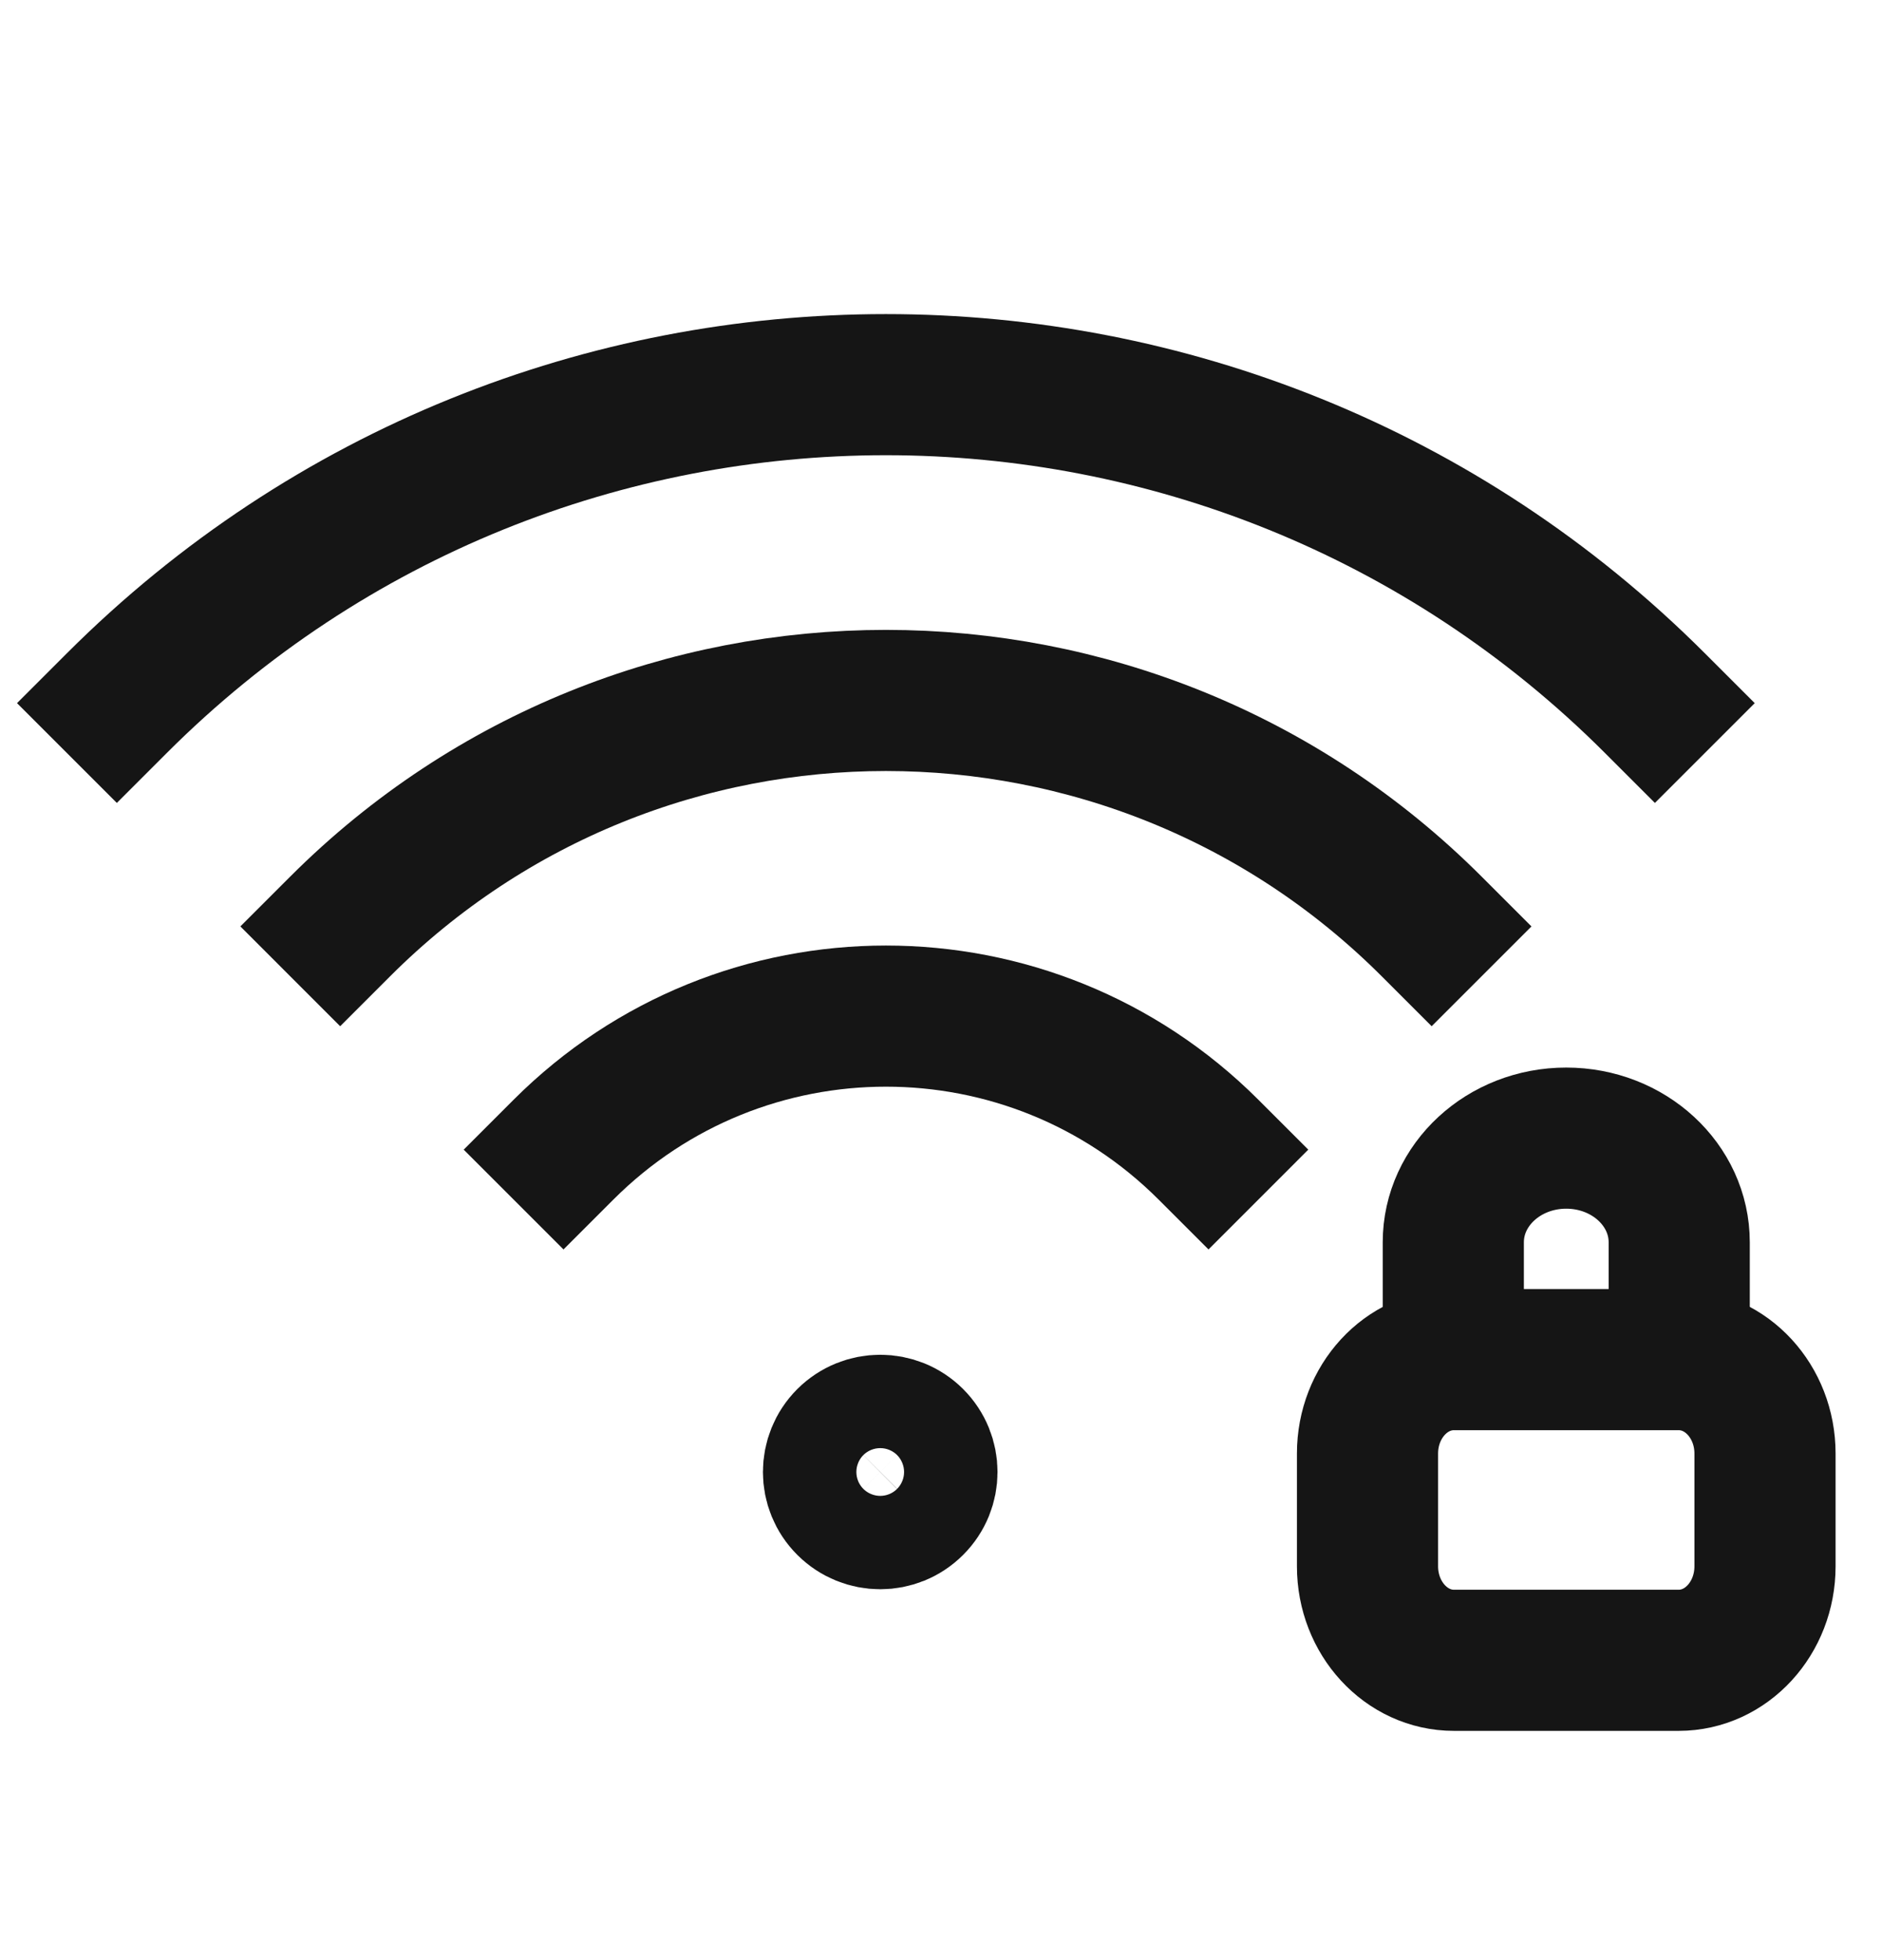 <svg width="24" height="25" viewBox="0 0 24 25" fill="none" xmlns="http://www.w3.org/2000/svg">
<g clip-path="url(#clip0_5_4421)">
<path fill-rule="evenodd" clip-rule="evenodd" d="M18.541 17.341H21.407C22.015 17.341 22.508 17.877 22.508 18.539V19.977C22.508 20.639 22.015 21.176 21.407 21.176H18.541C17.933 21.176 17.439 20.639 17.439 19.977V18.539C17.439 17.877 17.933 17.341 18.541 17.341Z" stroke="#151515" stroke-width="1.8" stroke-linecap="square" stroke-linejoin="round"/>
<path d="M18.533 17.218V15.845C18.533 15.111 19.178 14.516 19.973 14.516C20.769 14.516 21.414 15.111 21.414 15.845V17.218" stroke="#151515" stroke-width="1.8" stroke-linecap="square" stroke-linejoin="round"/>
<path d="M11.646 18.353C11.879 18.586 11.879 18.963 11.646 19.195C11.414 19.428 11.037 19.428 10.804 19.195C10.571 18.963 10.571 18.586 10.804 18.353C11.037 18.121 11.414 18.121 11.646 18.353Z" stroke="#151515" stroke-width="1.8" stroke-linecap="square" stroke-linejoin="round"/>
<path d="M15.411 14.663C13.139 12.392 9.457 12.392 7.186 14.663" stroke="#151515" stroke-width="1.8" stroke-linecap="square" stroke-linejoin="round"/>
<path d="M18.257 11.816C14.414 7.973 8.182 7.973 4.338 11.816" stroke="#151515" stroke-width="1.8" stroke-linecap="square" stroke-linejoin="round"/>
<path d="M21.104 8.968C15.688 3.552 6.906 3.552 1.49 8.968" stroke="#151515" stroke-width="1.8" stroke-linecap="square" stroke-linejoin="round"/>
</g>
<defs>
<clipPath id="clip0_5_4421">
<rect width="24" height="24" fill="white" transform="translate(0 0.07)"/>
</clipPath>
</defs>
</svg>

